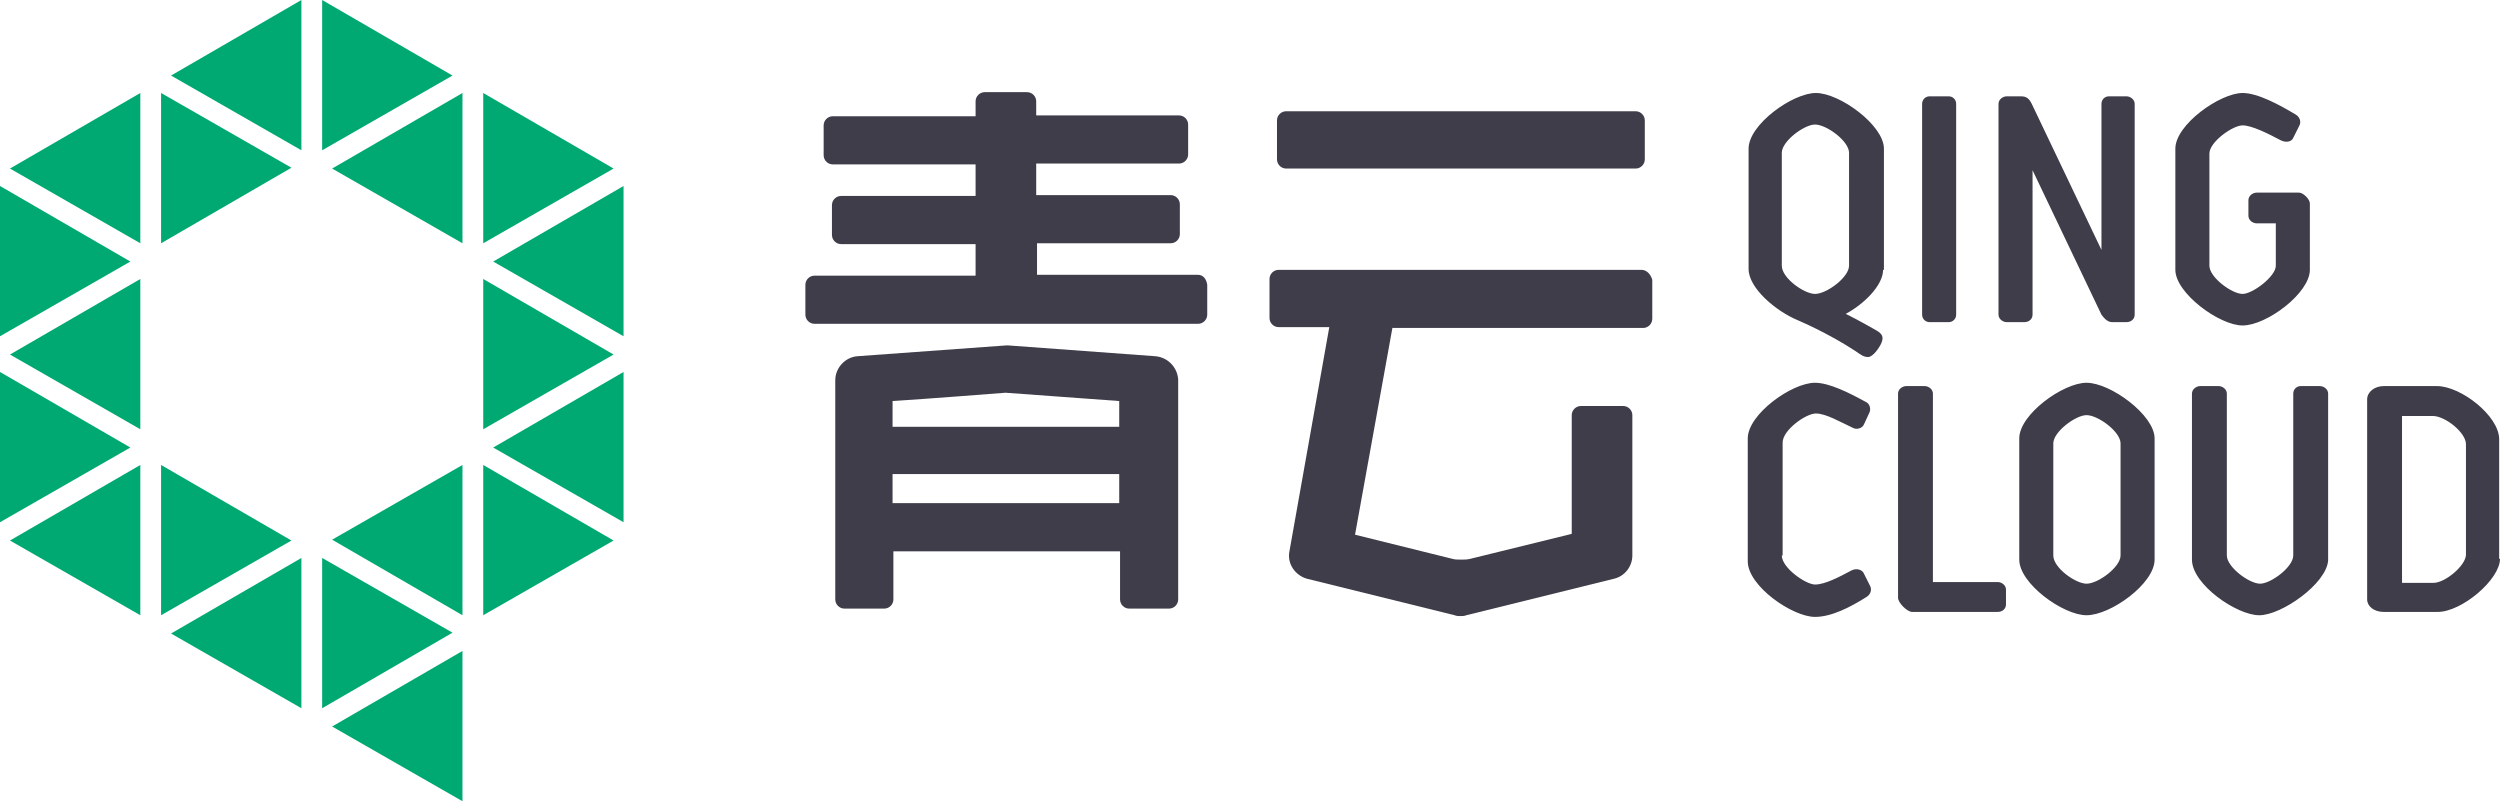 <svg xmlns="http://www.w3.org/2000/svg" viewBox="0 0 301.1 96.5"><g fill="#00A971"><path d="M40 87.5l15.7-9.1v18.1M58.2 56l15.7 9.1-15.7 9M59.4 53.9l15.7-9.1v18.1M58.2 33.6l15.7 9.1-15.7 9M1.2 20.3l15.7-9.1v18.1M0 22.4l15.7 9.1-15.7 9M0 44.8l15.7 9.1-15.7 9M58.2 11.2l15.7 9.1-15.7 9M59.4 31.5l15.7-9.1v18.1M40 20.3l15.7-9.1v18.1M40 65l15.7-9v18.1M20.6 9.1L36.3 0v18.1M38.8 0l15.7 9.1-15.7 9M38.8 67.2l15.7 9-15.7 9.1M19.4 56l15.7 9.1-15.7 9M19.4 11.2l15.7 9-15.7 9.1M1.2 42.7l15.7-9.1v18.1M1.2 65.1L16.9 56v18.1M20.6 76.3l15.7-9.1v18.1"/></g><g fill="#3E3D49"><path d="M226.8 32.5c0 1.9-2.4 4.2-4.5 5.3 1.8.9 2.8 1.5 3.7 2 .7.4.9.8.6 1.5-.2.5-1 1.7-1.6 1.7-.5 0-.8-.2-1.5-.7-1.2-.8-3.9-2.4-6.9-3.7-2.7-1.1-6-3.9-6-6.2V17.9c0-2.9 5.3-6.7 8.1-6.7 2.9 0 8.2 3.9 8.2 6.7v14.6zm-12.2-.5c0 1.5 2.7 3.4 4 3.4 1.4 0 4.1-2 4.1-3.4V18.4c0-1.4-2.7-3.4-4.1-3.4-1.3 0-4 2-4 3.4V32zM235.6 37.9c0 .5-.4.9-.9.9h-2.3c-.5 0-.9-.4-.9-.9V12.5c0-.5.4-.9.9-.9h2.3c.5 0 .9.4.9.9v25.4zM244.8 20.5v17.4c0 .5-.4.9-1 .9h-2.1c-.5 0-1-.4-1-.9V12.5c0-.5.5-.9 1-.9h1.7c.7 0 1 .3 1.3.9l8.4 17.6V12.5c0-.5.4-.9.9-.9h2.1c.5 0 1 .4 1 .9v25.4c0 .5-.4.9-1 .9h-1.7c-.6 0-1-.5-1.3-.9l-8.3-17.4zM270.8 24.1c0-.5.5-.9 1-.9h5.1c.5 0 1.3.8 1.3 1.3v8c0 2.8-5.2 6.7-8.1 6.7-2.8 0-8.1-3.9-8.1-6.7V17.9c0-2.9 5.4-6.7 8.1-6.7 1.8 0 4.4 1.4 6.4 2.6.5.3.7.9.4 1.4l-.7 1.4c-.2.5-.9.6-1.5.3-1.5-.8-3.5-1.8-4.6-1.8-1.2 0-4 2-4 3.4V32c0 1.4 2.7 3.4 4 3.4 1.2 0 4-2.1 4-3.4v-5.1h-2.3c-.5 0-1-.4-1-.9v-1.9z"/><g><path d="M214.6 66.9c0 1.5 2.9 3.5 4 3.5 1.2 0 2.9-.9 4.4-1.7.6-.3 1.3-.1 1.5.4l.7 1.4c.3.5.1 1.1-.4 1.4-1.9 1.2-4.2 2.4-6.2 2.4-2.7 0-8.1-3.7-8.1-6.7V52.8c0-2.9 5.3-6.7 8.1-6.7 1.7 0 4.1 1.2 6.1 2.3.5.2.7.9.4 1.4l-.6 1.3c-.2.5-.9.7-1.4.4-1.5-.7-3.2-1.7-4.4-1.7-1.2 0-4 2-4 3.5v13.6zM228.6 72V47.4c0-.5.5-.9 1-.9h2.2c.5 0 1 .4 1 .9v22.7h7.8c.5 0 1 .4 1 .9v1.8c0 .5-.4.9-1 .9h-10.3c-.6 0-1.7-1.1-1.7-1.7zM259.5 67.4c0 2.9-5.3 6.7-8.2 6.7-2.8 0-8.1-3.8-8.1-6.7V52.8c0-2.9 5.3-6.7 8.1-6.7 2.9 0 8.2 3.9 8.2 6.7v14.6zm-12.2-.5c0 1.5 2.7 3.4 4 3.4 1.4 0 4.1-2 4.1-3.4V53.4c0-1.4-2.7-3.4-4.1-3.4-1.3 0-4 2-4 3.4v13.5zM272.1 74.1c-2.7 0-8.1-3.7-8.1-6.7v-20c0-.5.5-.9 1-.9h2.2c.5 0 1 .4 1 .9v19.5c0 1.4 2.7 3.4 4 3.4 1.3 0 4-2 4-3.4V47.4c0-.5.4-.9.9-.9h2.3c.5 0 1 .4 1 .9v20.1c-.2 2.8-5.6 6.6-8.3 6.6zM301.1 67.3c0 2.5-4.6 6.4-7.5 6.4h-6.5c-1.2 0-2-.7-2-1.5V48.1c0-.9.9-1.6 2-1.6h6.4c2.9 0 7.5 3.6 7.5 6.4v14.4zM297 53.5c0-1.4-2.5-3.4-4-3.4h-3.7v20.1h3.8c1.4 0 3.9-2.1 3.9-3.4V53.5z"/></g><g><path d="M154.9 20.3H197c.6 0 1.1-.5 1.1-1.1v-4.7c0-.6-.5-1.1-1.1-1.1h-42.1c-.6 0-1.1.5-1.1 1.1v4.7c0 .6.5 1.1 1.1 1.1zM197.7 32.5H154c-.6 0-1.1.5-1.1 1.1v4.7c0 .6.5 1.1 1.1 1.1h6.1l-4.8 27c-.3 1.5.7 2.9 2.1 3.3l17.8 4.4c.2.1.5.1.7.1.2 0 .5 0 .7-.1l17.8-4.4c1.3-.3 2.2-1.5 2.2-2.8V50c0-.6-.5-1.1-1.1-1.1h-5.1c-.6 0-1.1.5-1.1 1.1v14.3l-12.2 3c-.4.1-.7.1-1.1.1-.4 0-.8 0-1.1-.1l-11.7-2.9 4.5-24.9h30.2c.6 0 1.1-.5 1.1-1.1v-4.7c-.2-.7-.7-1.2-1.3-1.2z"/><g><path d="M144.3 33.1h-19.4v-3.8H141c.6 0 1.1-.5 1.1-1.1v-3.6c0-.6-.5-1.1-1.1-1.1h-16.2v-3.8H142c.6 0 1.1-.5 1.1-1.1V15c0-.6-.5-1.1-1.1-1.1h-17.2v-1.7c0-.6-.5-1.1-1.1-1.1h-5.1c-.6 0-1.1.5-1.1 1.1V14h-17.2c-.6 0-1.1.5-1.1 1.1v3.6c0 .6.5 1.1 1.1 1.1h17.2v3.8h-16.2c-.6 0-1.1.5-1.1 1.1v3.6c0 .6.5 1.1 1.1 1.1h16.2v3.8H98.1c-.6 0-1.1.5-1.1 1.1v3.6c0 .6.5 1.1 1.1 1.1h46.2c.6 0 1.1-.5 1.1-1.1v-3.6c-.1-.7-.5-1.2-1.1-1.2zM139.1 42.9l-17.7-1.3h-.2c-.1 0-.1 0-17.9 1.3-1.5.1-2.7 1.4-2.7 2.9V72.2c0 .6.5 1.1 1.1 1.1h4.8c.6 0 1.1-.5 1.1-1.1v-5.8h27.3v5.8c0 .6.5 1.1 1.1 1.1h4.8c.6 0 1.1-.5 1.1-1.1V45.7c-.1-1.5-1.3-2.7-2.8-2.8zm-4.3 5.4v3.1h-27.3v-3.1c4.7-.3 12.3-.9 13.6-1l13.7 1zm-27.3 12.3v-3.5h27.3v3.5h-27.3z"/></g></g></g></svg>
